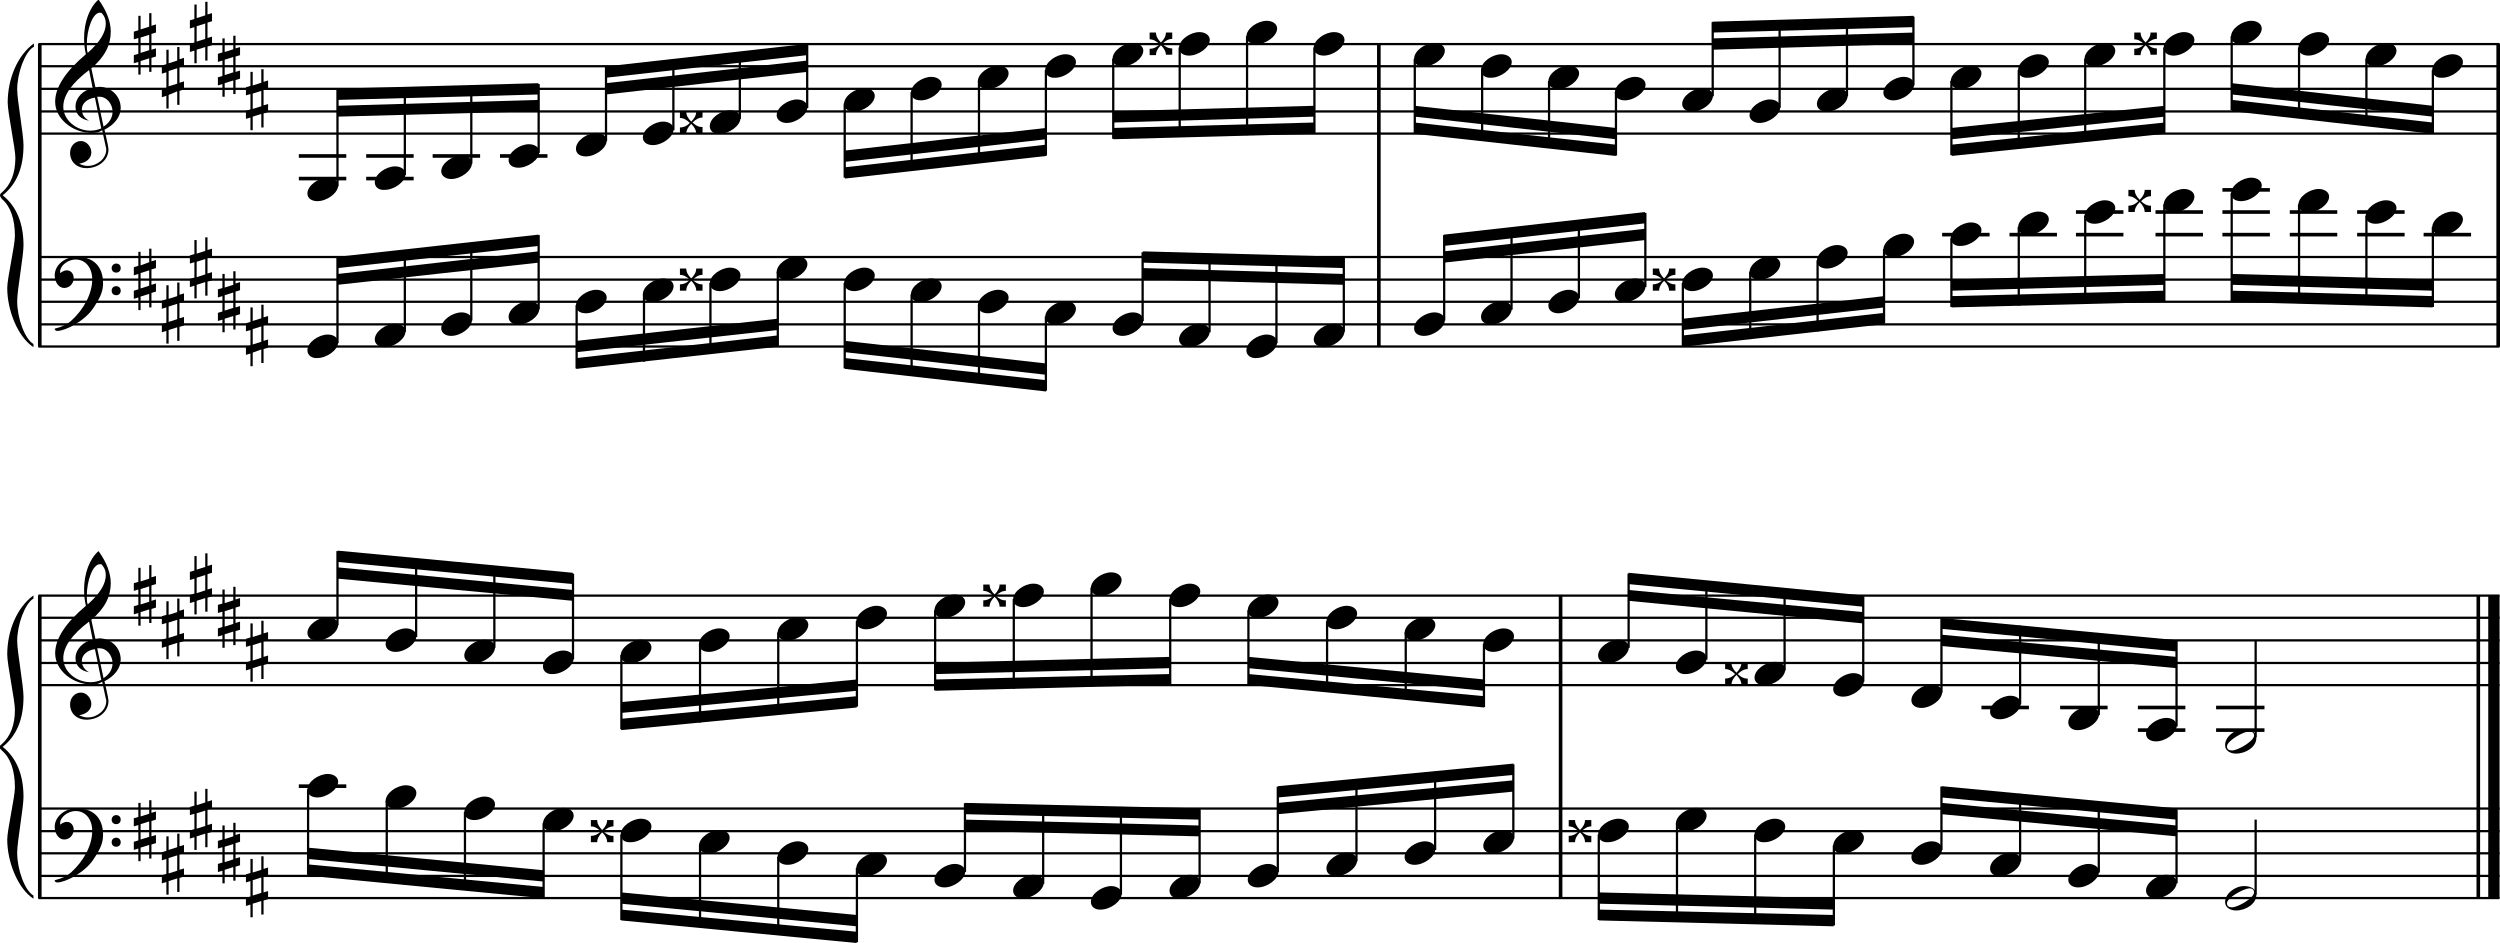 <?xml version="1.0" encoding="utf-8"?>

<!--
	ScaleBook
	Copyright (c) Leland Jansen 2015. All rights reserved.
-->

<!DOCTYPE svg PUBLIC "-//W3C//DTD SVG 1.1//EN" "http://www.w3.org/Graphics/SVG/1.1/DTD/svg11.dtd">
<svg version="1.1" id="Layer_1" xmlns="http://www.w3.org/2000/svg" xmlns:xlink="http://www.w3.org/1999/xlink" x="0px" y="0px"
	 viewBox="0 0 553 208.6" enable-background="new 0 0 553 208.6" xml:space="preserve">
<rect x="8.4" y="9.7" width="0.8" height="67"/>
<g>
	<path d="M7.4,10.4c-1.9,1.1-3.6,5.8-3.6,9.4c0,2.3,1.4,9.9,1.4,12.3c0,5-1.5,8.6-4.6,11.1c3,2.4,4.6,6.1,4.6,11.1
		c0,2.3-1.4,9.9-1.4,12.3c0,3.8,1.7,8.4,3.6,9.5v0.7c-3.5-2.3-5.8-8.2-5.8-13.1c0-2.1,1.7-9.4,1.7-11.5c0-3.8-1-6.6-2.9-8.2
		C0.1,43.6,0,43.4,0,43.2c0-0.2,0.1-0.4,0.5-0.7c1.9-1.7,2.9-4.2,2.9-7.6c0-2.1-1.7-10-1.7-12.2c0-5.2,2.1-10.4,5.8-13.1V10.4z"/>
</g>
<rect x="8.4" y="131.7" width="0.8" height="67"/>
<g>
	<path d="M7.4,132.4c-1.9,1.1-3.6,5.8-3.6,9.4c0,2.3,1.4,9.9,1.4,12.3c0,5-1.5,8.6-4.6,11.1c3,2.4,4.6,6.1,4.6,11.1
		c0,2.3-1.4,9.9-1.4,12.3c0,3.8,1.7,8.4,3.6,9.5v0.7c-3.5-2.3-5.8-8.2-5.8-13.1c0-2.1,1.7-9.4,1.7-11.5c0-3.8-1-6.6-2.9-8.2
		c-0.3-0.3-0.5-0.5-0.5-0.7c0-0.2,0.1-0.4,0.5-0.7c1.9-1.7,2.9-4.2,2.9-7.6c0-2.1-1.7-10-1.7-12.2c0-5.2,2.1-10.4,5.8-13.1V132.4z"
		/>
</g>
<rect x="304.6" y="9.7" width="0.8" height="67"/>
<rect x="552.2" y="9.7" width="0.8" height="67"/>
<rect x="344.8" y="131.7" width="0.8" height="67"/>
<rect x="547.8" y="131.7" width="0.8" height="67"/>
<rect x="550.4" y="131.7" width="2.5" height="67"/>
<rect x="8.5" y="29.3" width="544.4" height="0.5"/>
<rect x="8.5" y="24.4" width="544.4" height="0.5"/>
<rect x="8.5" y="19.4" width="544.4" height="0.5"/>
<rect x="8.5" y="14.4" width="544.4" height="0.5"/>
<rect x="8.5" y="9.5" width="544.4" height="0.5"/>
<g>
	<path d="M20.3,29.4c-4.2,0-8.1-3.1-8.1-6.9c0-3.2,2.3-6.7,6.8-10.5c-0.3-1.2-0.4-2.4-0.4-3.6c0-3.5,1.2-6.8,3.2-8.5
		c1.8,2.5,2.7,4.9,2.7,7.1c0,2.9-1.3,5.6-4.3,8.1l0.9,4.2c0.5,0,0.8-0.1,0.8-0.1c2.6,0,4.8,2,4.8,4.7c0,1.9-1.4,3.7-3.6,4.8
		c0-0.1,0.9,3.8,0.9,4.3c0,2.5-2.3,4.2-4.9,4.2c-2,0-3.6-1.3-3.6-3.4c0-1.4,1-2.6,2.4-2.6c1.3,0,2.3,1.3,2.3,2.5
		c0,1.4-1.2,2.3-2.7,2.5c0.6,0.3,1.2,0.5,1.9,0.5c2.1,0,4.1-1.6,4.1-3.6c0-0.2,0-0.4-0.1-0.6l-0.8-3.7
		C21.9,29.3,21.2,29.4,20.3,29.4z M18.1,24.2c0,1,0.5,1.9,1.6,2.5c-1.8-0.3-3-1.4-3-3.1c0-2,1.7-3.7,3.8-4.1l-0.8-4
		C16,18.3,14,21,14,23.6c0,2.9,2.8,5.3,6,5.3c0.9,0,1.7-0.2,2.4-0.5L21,21.6C19.4,21.8,18.1,22.8,18.1,24.2z M22.1,2.8
		c-1.6,0-2.9,3.7-2.9,7c0,0.7,0,1.3,0.2,1.9c2.7-2.4,4-4.5,4-6.5c0-0.9-0.3-1.7-1-2.4C22.4,2.9,22.3,2.8,22.1,2.8z M24.9,24.7
		c0-1.6-1.2-3.3-2.9-3.3c-0.1,0-0.2,0-0.5,0l1.4,6.6C24.2,27.2,24.9,26,24.9,24.7z"/>
</g>
<g>
	<path d="M33.5,2.9v2.8l1-0.3v1.8l-1,0.3V11l1-0.3v1.8l-1,0.3v3.1H33v-3l-1.9,0.6v3h-0.5v-2.8l-1,0.3v-1.8l1-0.3V8.4l-1,0.3V7l1-0.3
		V3.5h0.5v3L33,5.9v-3H33.5z M33,7.7l-1.9,0.6v3.4l1.9-0.6V7.7z"/>
</g>
<g>
	<path d="M39.7,10.3v2.8l1-0.3v1.8l-1,0.3v3.4l1-0.3v1.8l-1,0.3v3.1h-0.5v-3L37.3,21v3h-0.5v-2.8l-1,0.3v-1.8l1-0.3v-3.4l-1,0.3
		v-1.8l1-0.3V11h0.5v3l1.9-0.6v-3H39.7z M39.2,15.1l-1.9,0.6v3.4l1.9-0.6V15.1z"/>
</g>
<g>
	<path d="M45.9,0.4v2.8l1-0.3v1.8l-1,0.3v3.4l1-0.3V10l-1,0.3v3.1h-0.5v-3l-1.9,0.6v3H43v-2.8l-1,0.3V9.7l1-0.3V6l-1,0.3V4.5l1-0.3
		V1h0.5v3l1.9-0.6v-3H45.9z M45.4,5.2l-1.9,0.6v3.4l1.9-0.6V5.2z"/>
</g>
<g>
	<path d="M52.1,7.9v2.8l1-0.3v1.8l-1,0.3v3.4l1-0.3v1.8l-1,0.3v3.1h-0.5v-3l-1.9,0.6v3h-0.5v-2.8l-1,0.3v-1.8l1-0.3v-3.4l-1,0.3
		v-1.8l1-0.3V8.5h0.5v3l1.9-0.6v-3H52.1z M51.6,12.6l-1.9,0.6v3.4l1.9-0.6V12.6z"/>
</g>
<g>
	<path d="M58.3,15.3v2.8l1-0.3v1.8l-1,0.3v3.4l1-0.3v1.8l-1,0.3v3.1h-0.5v-3l-1.9,0.6v3h-0.5v-2.8l-1,0.3v-1.8l1-0.3v-3.4l-1,0.3
		v-1.8l1-0.3v-3.1h0.5v3l1.9-0.6v-3H58.3z M57.8,20.1l-1.9,0.6v3.4l1.9-0.6V20.1z"/>
</g>
<polygon fill-rule="evenodd" clip-rule="evenodd" points="74.7,25.8 119.1,24.6 119.1,22.1 74.7,23.4 "/>
<polygon fill-rule="evenodd" clip-rule="evenodd" points="74.7,22.1 119.1,20.9 119.1,18.4 74.7,19.6 "/>
<polygon fill-rule="evenodd" clip-rule="evenodd" points="134,20.9 178.5,15.9 178.5,13.4 134,18.4 "/>
<polygon fill-rule="evenodd" clip-rule="evenodd" points="134,17.2 178.5,12.2 178.5,9.7 134,14.7 "/>
<polygon fill-rule="evenodd" clip-rule="evenodd" points="186.9,35.8 231.4,30.8 231.4,28.3 186.9,33.3 "/>
<polygon fill-rule="evenodd" clip-rule="evenodd" points="186.9,39.5 231.4,34.5 231.4,32 186.9,37 "/>
<polygon fill-rule="evenodd" clip-rule="evenodd" points="246.3,27.1 290.7,25.8 290.7,23.4 246.3,24.6 "/>
<polygon fill-rule="evenodd" clip-rule="evenodd" points="246.3,30.8 290.7,29.6 290.7,27.1 246.3,28.3 "/>
<polygon fill-rule="evenodd" clip-rule="evenodd" points="312.9,25.8 357.4,30.8 357.4,28.3 312.9,23.4 "/>
<polygon fill-rule="evenodd" clip-rule="evenodd" points="312.9,29.6 357.4,34.5 357.4,32 312.9,27.1 "/>
<polygon fill-rule="evenodd" clip-rule="evenodd" points="378.8,11 423.3,9.7 423.3,7.2 378.8,8.5 "/>
<polygon fill-rule="evenodd" clip-rule="evenodd" points="378.8,7.2 423.3,6 423.3,3.5 378.8,4.8 "/>
<polygon fill-rule="evenodd" clip-rule="evenodd" points="431.7,30.8 478.8,25.8 478.8,23.4 431.7,28.3 "/>
<polygon fill-rule="evenodd" clip-rule="evenodd" points="431.7,34.5 478.8,29.6 478.8,27.1 431.7,32 "/>
<polygon fill-rule="evenodd" clip-rule="evenodd" points="493.7,20.9 538.1,25.8 538.1,23.4 493.7,18.4 "/>
<polygon fill-rule="evenodd" clip-rule="evenodd" points="493.7,24.6 538.1,29.6 538.1,27.1 493.7,22.1 "/>
<rect x="8.5" y="76.4" width="544.4" height="0.5"/>
<rect x="8.5" y="71.5" width="544.4" height="0.5"/>
<rect x="8.5" y="66.5" width="544.4" height="0.5"/>
<rect x="8.5" y="61.6" width="544.4" height="0.5"/>
<rect x="8.5" y="56.6" width="544.4" height="0.5"/>
<g>
	<path d="M15.7,71c2.9-2.6,4.7-6.1,4.7-9.2c0-2.5-1.4-4.4-3.7-4.4c-1.6,0-3.4,1.3-3.4,2.7c0,0.2,0,0.3,0.1,0.3
		c-0.1,0,0.6-0.6,1.4-0.6c0.9,0,1.5,0.8,1.5,1.7c0,1.2-0.9,2.2-2.1,2.2c-1.2,0-2.1-1.3-2.1-2.8c0-2.3,2.3-4.1,4.8-4.1
		c4.7,0,5.9,3.2,5.9,5.8c0,1.6-0.4,2.9-2,5.3c-1.9,3.1-6.4,5.3-8.1,5.3c-0.4,0-0.6-0.2-0.6-0.5C13.8,72.3,14.9,71.7,15.7,71z
		 M25.7,58.3c0.6,0,1,0.4,1,1c0,0.6-0.4,1-1,1s-1-0.4-1-1C24.7,58.8,25.1,58.3,25.7,58.3z M25.7,63.3c0.6,0,1,0.4,1,1
		c0,0.6-0.4,1-1,1s-1-0.4-1-1C24.7,63.7,25.1,63.3,25.7,63.3z"/>
</g>
<g>
	<path d="M33.5,55v2.8l1-0.3v1.8l-1,0.3V63l1-0.3v1.8l-1,0.3V68H33v-3l-1.9,0.6v3h-0.5v-2.8l-1,0.3v-1.8l1-0.3v-3.4l-1,0.3v-1.8
		l1-0.3v-3.1h0.5v3L33,58v-3H33.5z M33,59.8l-1.9,0.6v3.4l1.9-0.6V59.8z"/>
</g>
<g>
	<path d="M39.7,62.4v2.8l1-0.3v1.8l-1,0.3v3.4l1-0.3V72l-1,0.3v3.1h-0.5v-3l-1.9,0.6v3h-0.5v-2.8l-1,0.3v-1.8l1-0.3V68l-1,0.3v-1.8
		l1-0.3v-3.1h0.5v3l1.9-0.6v-3H39.7z M39.2,67.2l-1.9,0.6v3.4l1.9-0.6V67.2z"/>
</g>
<g>
	<path d="M45.9,52.5v2.8l1-0.3v1.8l-1,0.3v3.4l1-0.3V62l-1,0.3v3.1h-0.5v-3l-1.9,0.6v3H43v-2.8l-1,0.3v-1.8l1-0.3V58l-1,0.3v-1.8
		l1-0.3v-3.1h0.5v3l1.9-0.6v-3H45.9z M45.4,57.3l-1.9,0.6v3.4l1.9-0.6V57.3z"/>
</g>
<g>
	<path d="M52.1,59.9v2.8l1-0.3v1.8l-1,0.3V68l1-0.3v1.8l-1,0.3v3.1h-0.5v-3l-1.9,0.6v3h-0.5v-2.8l-1,0.3v-1.8l1-0.3v-3.4l-1,0.3V64
		l1-0.3v-3.1h0.5v3l1.9-0.6v-3H52.1z M51.6,64.7l-1.9,0.6v3.4l1.9-0.6V64.7z"/>
</g>
<g>
	<path d="M58.3,67.4v2.8l1-0.3v1.8l-1,0.3v3.4l1-0.3v1.8l-1,0.3v3.1h-0.5v-3L55.9,78v3h-0.5v-2.8l-1,0.3v-1.8l1-0.3v-3.4l-1,0.3
		v-1.8l1-0.3V68h0.5v3l1.9-0.6v-3H58.3z M57.8,72.2l-1.9,0.6v3.4l1.9-0.6V72.2z"/>
</g>
<polygon fill-rule="evenodd" clip-rule="evenodd" points="74.7,63 119.1,58.1 119.1,55.6 74.7,60.6 "/>
<polygon fill-rule="evenodd" clip-rule="evenodd" points="74.7,59.3 119.1,54.4 119.1,51.9 74.7,56.8 "/>
<polygon fill-rule="evenodd" clip-rule="evenodd" points="127.5,77.9 172,73 172,70.5 127.5,75.4 "/>
<polygon fill-rule="evenodd" clip-rule="evenodd" points="127.5,81.6 172,76.7 172,74.2 127.5,79.2 "/>
<polygon fill-rule="evenodd" clip-rule="evenodd" points="186.9,77.9 231.4,82.9 231.4,80.4 186.9,75.4 "/>
<polygon fill-rule="evenodd" clip-rule="evenodd" points="186.9,81.6 231.4,86.6 231.4,84.1 186.9,79.2 "/>
<polygon fill-rule="evenodd" clip-rule="evenodd" points="252.8,61.8 297.3,63 297.3,60.6 252.8,59.3 "/>
<polygon fill-rule="evenodd" clip-rule="evenodd" points="252.8,58.1 297.3,59.3 297.3,56.8 252.8,55.6 "/>
<polygon fill-rule="evenodd" clip-rule="evenodd" points="319.4,58.1 363.9,53.1 363.9,50.6 319.4,55.6 "/>
<polygon fill-rule="evenodd" clip-rule="evenodd" points="319.4,54.4 363.9,49.4 363.9,46.9 319.4,51.9 "/>
<polygon fill-rule="evenodd" clip-rule="evenodd" points="372.3,73 416.8,68 416.8,65.5 372.3,70.5 "/>
<polygon fill-rule="evenodd" clip-rule="evenodd" points="372.3,76.7 416.8,71.7 416.8,69.2 372.3,74.2 "/>
<polygon fill-rule="evenodd" clip-rule="evenodd" points="431.7,64.3 478.8,63 478.8,60.6 431.7,61.8 "/>
<polygon fill-rule="evenodd" clip-rule="evenodd" points="431.7,68 478.8,66.8 478.8,64.3 431.7,65.5 "/>
<polygon fill-rule="evenodd" clip-rule="evenodd" points="493.7,63 538.1,64.3 538.1,61.8 493.7,60.6 "/>
<polygon fill-rule="evenodd" clip-rule="evenodd" points="493.7,66.8 538.1,68 538.1,65.5 493.7,64.3 "/>
<rect x="8.5" y="151.3" width="544.4" height="0.5"/>
<rect x="8.5" y="146.4" width="544.4" height="0.5"/>
<rect x="8.5" y="141.4" width="544.4" height="0.5"/>
<rect x="8.5" y="136.4" width="544.4" height="0.5"/>
<rect x="8.5" y="131.5" width="544.4" height="0.5"/>
<g>
	<path d="M20.3,151.4c-4.2,0-8.1-3.1-8.1-6.9c0-3.2,2.3-6.7,6.8-10.5c-0.3-1.2-0.4-2.4-0.4-3.6c0-3.5,1.2-6.8,3.2-8.5
		c1.8,2.5,2.7,4.9,2.7,7.1c0,2.9-1.3,5.6-4.3,8.1l0.9,4.2c0.5,0,0.8-0.1,0.8-0.1c2.6,0,4.8,2,4.8,4.7c0,1.9-1.4,3.7-3.6,4.8
		c0-0.1,0.9,3.8,0.9,4.3c0,2.5-2.3,4.2-4.9,4.2c-2,0-3.6-1.3-3.6-3.4c0-1.4,1-2.6,2.4-2.6c1.3,0,2.3,1.3,2.3,2.5
		c0,1.4-1.2,2.3-2.7,2.5c0.6,0.3,1.2,0.5,1.9,0.5c2.1,0,4.1-1.6,4.1-3.6c0-0.2,0-0.4-0.1-0.6l-0.8-3.7
		C21.9,151.3,21.2,151.4,20.3,151.4z M18.1,146.2c0,1,0.5,1.9,1.6,2.5c-1.8-0.3-3-1.4-3-3.1c0-2,1.7-3.7,3.8-4.1l-0.8-4
		c-3.7,2.8-5.7,5.5-5.7,8.1c0,2.9,2.8,5.3,6,5.3c0.9,0,1.7-0.2,2.4-0.5l-1.4-6.8C19.4,143.8,18.1,144.8,18.1,146.2z M22.1,124.8
		c-1.6,0-2.9,3.7-2.9,7c0,0.7,0,1.3,0.2,1.9c2.7-2.4,4-4.5,4-6.5c0-0.9-0.3-1.7-1-2.4C22.4,124.8,22.3,124.8,22.1,124.8z
		 M24.9,146.7c0-1.6-1.2-3.3-2.9-3.3c-0.1,0-0.2,0-0.5,0l1.4,6.6C24.2,149.2,24.9,148,24.9,146.7z"/>
</g>
<g>
	<path d="M33.5,124.9v2.8l1-0.3v1.8l-1,0.3v3.4l1-0.3v1.8l-1,0.3v3.1H33v-3l-1.9,0.6v3h-0.5v-2.8l-1,0.3v-1.8l1-0.3v-3.4l-1,0.3V129
		l1-0.3v-3.1h0.5v3l1.9-0.6v-3H33.5z M33,129.7l-1.9,0.6v3.4l1.9-0.6V129.7z"/>
</g>
<g>
	<path d="M39.7,132.3v2.8l1-0.3v1.8l-1,0.3v3.4l1-0.3v1.8l-1,0.3v3.1h-0.5v-3l-1.9,0.6v3h-0.5v-2.8l-1,0.3v-1.8l1-0.3v-3.4l-1,0.3
		v-1.8l1-0.3V133h0.5v3l1.9-0.6v-3H39.7z M39.2,137.1l-1.9,0.6v3.4l1.9-0.6V137.1z"/>
</g>
<g>
	<path d="M45.9,122.4v2.8l1-0.3v1.8l-1,0.3v3.4l1-0.3v1.8l-1,0.3v3.1h-0.5v-3l-1.9,0.6v3H43v-2.8l-1,0.3v-1.8l1-0.3V128l-1,0.3v-1.8
		l1-0.3V123h0.5v3l1.9-0.6v-3H45.9z M45.4,127.2l-1.9,0.6v3.4l1.9-0.6V127.2z"/>
</g>
<g>
	<path d="M52.1,129.8v2.8l1-0.3v1.8l-1,0.3v3.4l1-0.3v1.8l-1,0.3v3.1h-0.5v-3l-1.9,0.6v3h-0.5v-2.8l-1,0.3v-1.8l1-0.3v-3.4l-1,0.3
		v-1.8l1-0.3v-3.1h0.5v3l1.9-0.6v-3H52.1z M51.6,134.6l-1.9,0.6v3.4l1.9-0.6V134.6z"/>
</g>
<g>
	<path d="M58.3,137.3v2.8l1-0.3v1.8l-1,0.3v3.4l1-0.3v1.8l-1,0.3v3.1h-0.5v-3l-1.9,0.6v3h-0.5v-2.8l-1,0.3v-1.8l1-0.3v-3.4l-1,0.3
		v-1.8l1-0.3v-3.1h0.5v3l1.9-0.6v-3H58.3z M57.8,142.1l-1.9,0.6v3.4l1.9-0.6V142.1z"/>
</g>
<polygon fill-rule="evenodd" clip-rule="evenodd" points="74.7,128 126.7,132.9 126.7,130.5 74.7,125.5 "/>
<polygon fill-rule="evenodd" clip-rule="evenodd" points="74.7,124.3 126.7,129.2 126.7,126.7 74.7,121.8 "/>
<polygon fill-rule="evenodd" clip-rule="evenodd" points="137.4,157.7 189.5,152.8 189.5,150.3 137.4,155.3 "/>
<polygon fill-rule="evenodd" clip-rule="evenodd" points="137.4,161.5 189.5,156.5 189.5,154 137.4,159 "/>
<polygon fill-rule="evenodd" clip-rule="evenodd" points="206.9,149.1 258.8,147.8 258.8,145.3 206.9,146.6 "/>
<polygon fill-rule="evenodd" clip-rule="evenodd" points="206.9,152.8 258.8,151.5 258.8,149.1 206.9,150.3 "/>
<polygon fill-rule="evenodd" clip-rule="evenodd" points="276.2,147.8 328.3,152.8 328.3,150.3 276.2,145.3 "/>
<polygon fill-rule="evenodd" clip-rule="evenodd" points="276.2,151.5 328.3,156.5 328.3,154 276.2,149.1 "/>
<polygon fill-rule="evenodd" clip-rule="evenodd" points="360.2,132.9 412.1,137.9 412.1,135.4 360.2,130.5 "/>
<polygon fill-rule="evenodd" clip-rule="evenodd" points="360.2,129.2 412.1,134.2 412.1,131.7 360.2,126.7 "/>
<polygon fill-rule="evenodd" clip-rule="evenodd" points="429.5,142.9 481.4,147.8 481.4,145.3 429.5,140.4 "/>
<polygon fill-rule="evenodd" clip-rule="evenodd" points="429.5,139.1 481.4,144.1 481.4,141.6 429.5,136.7 "/>
<rect x="8.5" y="198.4" width="544.4" height="0.5"/>
<rect x="8.5" y="193.5" width="544.4" height="0.5"/>
<rect x="8.5" y="188.5" width="544.4" height="0.5"/>
<rect x="8.5" y="183.6" width="544.4" height="0.5"/>
<rect x="8.5" y="178.6" width="544.4" height="0.5"/>
<g>
	<path d="M15.7,193c2.9-2.6,4.7-6.1,4.7-9.2c0-2.5-1.4-4.4-3.7-4.4c-1.6,0-3.4,1.3-3.4,2.7c0,0.2,0,0.3,0.1,0.3
		c-0.1,0,0.6-0.6,1.4-0.6c0.9,0,1.5,0.8,1.5,1.7c0,1.2-0.9,2.2-2.1,2.2c-1.2,0-2.1-1.3-2.1-2.8c0-2.3,2.3-4.1,4.8-4.1
		c4.7,0,5.9,3.2,5.9,5.8c0,1.6-0.4,2.9-2,5.3c-1.9,3.1-6.4,5.3-8.1,5.3c-0.4,0-0.6-0.2-0.6-0.5C13.8,194.3,14.9,193.7,15.7,193z
		 M25.7,180.3c0.6,0,1,0.4,1,1c0,0.6-0.4,1-1,1s-1-0.4-1-1C24.7,180.8,25.1,180.3,25.7,180.3z M25.7,185.3c0.6,0,1,0.4,1,1
		c0,0.6-0.4,1-1,1s-1-0.4-1-1C24.7,185.7,25.1,185.3,25.7,185.3z"/>
</g>
<g>
	<path d="M33.5,177v2.8l1-0.3v1.8l-1,0.3v3.4l1-0.3v1.8l-1,0.3v3.1H33v-3l-1.9,0.6v3h-0.5v-2.8l-1,0.3v-1.8l1-0.3v-3.4l-1,0.3v-1.8
		l1-0.3v-3.1h0.5v3l1.9-0.6v-3H33.5z M33,181.7l-1.9,0.6v3.4l1.9-0.6V181.7z"/>
</g>
<g>
	<path d="M39.7,184.4v2.8l1-0.3v1.8l-1,0.3v3.4l1-0.3v1.8l-1,0.3v3.1h-0.5v-3l-1.9,0.6v3h-0.5v-2.8l-1,0.3v-1.8l1-0.3V190l-1,0.3
		v-1.8l1-0.3V185h0.5v3l1.9-0.6v-3H39.7z M39.2,189.2l-1.9,0.6v3.4l1.9-0.6V189.2z"/>
</g>
<g>
	<path d="M45.9,174.5v2.8l1-0.3v1.8l-1,0.3v3.4l1-0.3v1.8l-1,0.3v3.1h-0.5v-3l-1.9,0.6v3H43v-2.8l-1,0.3v-1.8l1-0.3V180l-1,0.3v-1.8
		l1-0.3v-3.1h0.5v3l1.9-0.6v-3H45.9z M45.4,179.3l-1.9,0.6v3.4l1.9-0.6V179.3z"/>
</g>
<g>
	<path d="M52.1,181.9v2.8l1-0.3v1.8l-1,0.3v3.4l1-0.3v1.8l-1,0.3v3.1h-0.5v-3l-1.9,0.6v3h-0.5v-2.8l-1,0.3v-1.8l1-0.3v-3.4l-1,0.3
		V186l1-0.3v-3.1h0.5v3l1.9-0.6v-3H52.1z M51.6,186.7l-1.9,0.6v3.4l1.9-0.6V186.7z"/>
</g>
<g>
	<path d="M58.3,189.4v2.8l1-0.3v1.8l-1,0.3v3.4l1-0.3v1.8l-1,0.3v3.1h-0.5v-3l-1.9,0.6v3h-0.5v-2.8l-1,0.3v-1.8l1-0.3v-3.4l-1,0.3
		v-1.8l1-0.3V190h0.5v3l1.9-0.6v-3H58.3z M57.8,194.1l-1.9,0.6v3.4l1.9-0.6V194.1z"/>
</g>
<polygon fill-rule="evenodd" clip-rule="evenodd" points="68.1,190 120.2,195 120.2,192.5 68.1,187.5 "/>
<polygon fill-rule="evenodd" clip-rule="evenodd" points="68.1,193.7 120.2,198.7 120.2,196.2 68.1,191.2 "/>
<polygon fill-rule="evenodd" clip-rule="evenodd" points="137.4,199.9 189.5,204.9 189.5,202.4 137.4,197.4 "/>
<polygon fill-rule="evenodd" clip-rule="evenodd" points="137.4,203.6 189.5,208.6 189.5,206.1 137.4,201.2 "/>
<polygon fill-rule="evenodd" clip-rule="evenodd" points="213.4,183.8 265.3,185 265.3,182.6 213.4,181.3 "/>
<polygon fill-rule="evenodd" clip-rule="evenodd" points="213.4,180.1 265.3,181.3 265.3,178.8 213.4,177.6 "/>
<polygon fill-rule="evenodd" clip-rule="evenodd" points="282.7,180.1 334.8,175.1 334.8,172.6 282.7,177.6 "/>
<polygon fill-rule="evenodd" clip-rule="evenodd" points="282.7,176.4 334.8,171.4 334.8,168.9 282.7,173.9 "/>
<polygon fill-rule="evenodd" clip-rule="evenodd" points="353.7,199.9 405.6,201.2 405.6,198.7 353.7,197.4 "/>
<polygon fill-rule="evenodd" clip-rule="evenodd" points="353.7,203.6 405.6,204.9 405.6,202.4 353.7,201.2 "/>
<polygon fill-rule="evenodd" clip-rule="evenodd" points="429.5,180.1 481.4,185 481.4,182.6 429.5,177.6 "/>
<polygon fill-rule="evenodd" clip-rule="evenodd" points="429.5,176.4 481.4,181.3 481.4,178.8 429.5,173.9 "/>
<rect x="66.1" y="34.1" width="10.5" height="0.8"/>
<rect x="66.1" y="39.1" width="10.5" height="0.8"/>
<rect x="74.4" y="19.8" width="0.5" height="21.4"/>
<g>
	<path d="M68,42.8c0-1.8,2.5-3.5,4.5-3.5c1.3,0,2.3,0.7,2.3,1.7c0,1.7-2.5,3.5-4.6,3.5C69,44.5,68,43.9,68,42.8z"/>
</g>
<rect x="81" y="34.1" width="10.5" height="0.8"/>
<rect x="81" y="39.1" width="10.5" height="0.8"/>
<rect x="89.3" y="19.5" width="0.5" height="19.2"/>
<g>
	<path d="M82.9,40.3c0-1.8,2.5-3.5,4.5-3.5c1.3,0,2.3,0.7,2.3,1.7c0,1.7-2.5,3.5-4.6,3.5C83.8,42.1,82.9,41.4,82.9,40.3z"/>
</g>
<rect x="95.7" y="34.1" width="10.5" height="0.8"/>
<rect x="104" y="19" width="0.5" height="17.2"/>
<g>
	<path d="M97.6,37.9c0-1.8,2.5-3.5,4.5-3.5c1.3,0,2.3,0.7,2.3,1.7c0,1.7-2.5,3.5-4.6,3.5C98.6,39.6,97.6,38.9,97.6,37.9z"/>
</g>
<rect x="110.6" y="34.1" width="10.5" height="0.8"/>
<rect x="118.9" y="18.6" width="0.5" height="15.2"/>
<g>
	<path d="M112.5,35.4c0-1.8,2.5-3.5,4.5-3.5c1.3,0,2.3,0.7,2.3,1.7c0,1.7-2.5,3.5-4.6,3.5C113.4,37.1,112.5,36.5,112.5,35.4z"/>
</g>
<rect x="133.8" y="14.8" width="0.5" height="16.4"/>
<g>
	<path d="M127.4,32.9c0-1.8,2.5-3.5,4.5-3.5c1.3,0,2.3,0.7,2.3,1.7c0,1.7-2.5,3.5-4.6,3.5C128.3,34.6,127.4,34,127.4,32.9z"/>
</g>
<rect x="148.7" y="13.3" width="0.5" height="15.5"/>
<g>
	<path d="M142.2,30.4c0-1.8,2.5-3.5,4.5-3.5c1.3,0,2.3,0.7,2.3,1.7c0,1.7-2.5,3.5-4.6,3.5C143.2,32.1,142.2,31.5,142.2,30.4z"/>
</g>
<rect x="163.4" y="11.6" width="0.5" height="14.7"/>
<g>
	<path d="M157,27.9c0-1.8,2.5-3.5,4.5-3.5c1.3,0,2.3,0.7,2.3,1.7c0,1.7-2.5,3.5-4.6,3.5C157.9,29.7,157,29,157,27.9z"/>
</g>
<g>
	<path d="M154,29.6c0-0.8-0.4-1.5-1.1-2.2c-0.7,0.7-1.1,1.4-1.1,2.2h-1.4v-1.4c0.8,0,1.5-0.3,2.2-1c-0.7-0.7-1.4-1.1-2.2-1.1v-1.4
		h1.4c0,0.8,0.4,1.5,1.1,2.2c0.7-0.7,1.1-1.4,1.1-2.2h1.4V26c-0.8,0-1.5,0.4-2.2,1.1c0.7,0.7,1.4,1,2,1h0.2v1.4H154z"/>
</g>
<rect x="178.3" y="9.9" width="0.5" height="14"/>
<g>
	<path d="M171.8,25.5c0-1.8,2.5-3.5,4.5-3.5c1.3,0,2.3,0.7,2.3,1.7c0,1.7-2.5,3.5-4.6,3.5C172.8,27.2,171.8,26.5,171.8,25.5z"/>
</g>
<rect x="186.6" y="22.9" width="0.5" height="16.4"/>
<g>
	<path d="M186.7,23c0-1.8,2.5-3.5,4.5-3.5c1.3,0,2.3,0.7,2.3,1.7c0,1.7-2.5,3.5-4.6,3.5C187.7,24.7,186.7,24.1,186.7,23z"/>
</g>
<rect x="201.4" y="20.4" width="0.5" height="17.4"/>
<g>
	<path d="M201.5,20.5c0-1.8,2.5-3.5,4.5-3.5c1.3,0,2.3,0.7,2.3,1.7c0,1.7-2.5,3.5-4.6,3.5C202.4,22.2,201.5,21.6,201.5,20.5z"/>
</g>
<rect x="216.3" y="17.9" width="0.5" height="18.1"/>
<g>
	<path d="M216.3,18c0-1.8,2.5-3.5,4.5-3.5c1.3,0,2.3,0.7,2.3,1.7c0,1.7-2.5,3.5-4.6,3.5C217.3,19.7,216.3,19.1,216.3,18z"/>
</g>
<rect x="231.1" y="15.5" width="0.5" height="18.9"/>
<g>
	<path d="M231.2,15.5c0-1.8,2.5-3.5,4.5-3.5c1.3,0,2.3,0.7,2.3,1.7c0,1.7-2.5,3.5-4.6,3.5C232.2,17.3,231.2,16.6,231.2,15.5z"/>
</g>
<rect x="246" y="13" width="0.5" height="17.7"/>
<g>
	<path d="M246.1,13c0-1.8,2.5-3.5,4.5-3.5c1.3,0,2.3,0.7,2.3,1.7c0,1.7-2.5,3.5-4.6,3.5C247.1,14.8,246.1,14.1,246.1,13z"/>
</g>
<rect x="260.7" y="10.5" width="0.5" height="19.8"/>
<g>
	<path d="M260.8,10.6c0-1.8,2.5-3.5,4.5-3.5c1.3,0,2.3,0.7,2.3,1.7c0,1.7-2.5,3.5-4.6,3.5C261.8,12.3,260.8,11.7,260.8,10.6z"/>
</g>
<g>
	<path d="M257.9,12.2c0-0.8-0.4-1.5-1.1-2.2c-0.7,0.7-1.1,1.4-1.1,2.2h-1.4v-1.4c0.8,0,1.5-0.3,2.2-1c-0.7-0.7-1.4-1.1-2.2-1.1V7.2
		h1.4c0,0.8,0.4,1.5,1.1,2.2c0.7-0.7,1.1-1.4,1.1-2.2h1.4v1.4c-0.8,0-1.5,0.4-2.2,1.1c0.7,0.7,1.4,1,2,1h0.2v1.4H257.9z"/>
</g>
<rect x="275.6" y="8" width="0.5" height="21.9"/>
<g>
	<path d="M275.7,8.1c0-1.8,2.5-3.5,4.5-3.5c1.3,0,2.3,0.7,2.3,1.7c0,1.7-2.5,3.5-4.6,3.5C276.7,9.8,275.7,9.2,275.7,8.1z"/>
</g>
<rect x="290.5" y="10.5" width="0.5" height="18.9"/>
<g>
	<path d="M290.6,10.6c0-1.8,2.5-3.5,4.5-3.5c1.3,0,2.3,0.7,2.3,1.7c0,1.7-2.5,3.5-4.6,3.5C291.6,12.3,290.6,11.7,290.6,10.6z"/>
</g>
<rect x="312.7" y="13" width="0.5" height="16.4"/>
<g>
	<path d="M312.8,13c0-1.8,2.5-3.5,4.5-3.5c1.3,0,2.3,0.7,2.3,1.7c0,1.7-2.5,3.5-4.6,3.5C313.7,14.8,312.8,14.1,312.8,13z"/>
</g>
<rect x="327.6" y="15.5" width="0.5" height="15.5"/>
<g>
	<path d="M327.6,15.5c0-1.8,2.5-3.5,4.5-3.5c1.3,0,2.3,0.7,2.3,1.7c0,1.7-2.5,3.5-4.6,3.5C328.6,17.3,327.6,16.6,327.6,15.5z"/>
</g>
<rect x="342.4" y="17.9" width="0.5" height="14.7"/>
<g>
	<path d="M342.5,18c0-1.8,2.5-3.5,4.5-3.5c1.3,0,2.3,0.7,2.3,1.7c0,1.7-2.5,3.5-4.6,3.5C343.5,19.7,342.5,19.1,342.5,18z"/>
</g>
<rect x="357.2" y="20.4" width="0.5" height="14"/>
<g>
	<path d="M357.2,20.5c0-1.8,2.5-3.5,4.5-3.5c1.3,0,2.3,0.7,2.3,1.7c0,1.7-2.5,3.5-4.6,3.5C358.2,22.2,357.2,21.6,357.2,20.5z"/>
</g>
<rect x="378.6" y="4.9" width="0.5" height="16.4"/>
<g>
	<path d="M372.1,23c0-1.8,2.5-3.5,4.5-3.5c1.3,0,2.3,0.7,2.3,1.7c0,1.7-2.5,3.5-4.6,3.5C373.1,24.7,372.1,24.1,372.1,23z"/>
</g>
<rect x="393.4" y="4.6" width="0.5" height="19.2"/>
<g>
	<path d="M387,25.5c0-1.8,2.5-3.5,4.5-3.5c1.3,0,2.3,0.7,2.3,1.7c0,1.7-2.5,3.5-4.6,3.5C388,27.2,387,26.5,387,25.5z"/>
</g>
<rect x="408.3" y="4.1" width="0.5" height="17.2"/>
<g>
	<path d="M401.9,23c0-1.8,2.5-3.5,4.5-3.5c1.3,0,2.3,0.7,2.3,1.7c0,1.7-2.5,3.5-4.6,3.5C402.9,24.7,401.9,24.1,401.9,23z"/>
</g>
<rect x="423" y="3.7" width="0.5" height="15.2"/>
<g>
	<path d="M416.6,20.5c0-1.8,2.5-3.5,4.5-3.5c1.3,0,2.3,0.7,2.3,1.7c0,1.7-2.5,3.5-4.6,3.5C417.6,22.2,416.6,21.6,416.6,20.5z"/>
</g>
<rect x="431.4" y="17.9" width="0.5" height="16.4"/>
<g>
	<path d="M431.5,18c0-1.8,2.5-3.5,4.5-3.5c1.3,0,2.3,0.7,2.3,1.7c0,1.7-2.5,3.5-4.6,3.5C432.5,19.7,431.5,19.1,431.5,18z"/>
</g>
<rect x="446.3" y="15.5" width="0.5" height="17.4"/>
<g>
	<path d="M446.4,15.5c0-1.8,2.5-3.5,4.5-3.5c1.3,0,2.3,0.7,2.3,1.7c0,1.7-2.5,3.5-4.6,3.5C447.3,17.3,446.4,16.6,446.4,15.5z"/>
</g>
<rect x="461" y="13" width="0.5" height="18.3"/>
<g>
	<path d="M461.1,13c0-1.8,2.5-3.5,4.5-3.5c1.3,0,2.3,0.7,2.3,1.7c0,1.7-2.5,3.5-4.6,3.5C462.1,14.8,461.1,14.1,461.1,13z"/>
</g>
<rect x="478.5" y="10.5" width="0.5" height="18.9"/>
<g>
	<path d="M478.6,10.6c0-1.8,2.5-3.5,4.5-3.5c1.3,0,2.3,0.7,2.3,1.7c0,1.7-2.5,3.5-4.6,3.5C479.6,12.3,478.6,11.7,478.6,10.6z"/>
</g>
<g>
	<path d="M475.7,12.2c0-0.8-0.4-1.5-1.1-2.2c-0.7,0.7-1.1,1.4-1.1,2.2h-1.4v-1.4c0.8,0,1.5-0.3,2.2-1c-0.7-0.7-1.4-1.1-2.2-1.1V7.2
		h1.4c0,0.8,0.4,1.5,1.1,2.2c0.7-0.7,1.1-1.4,1.1-2.2h1.4v1.4c-0.8,0-1.5,0.4-2.2,1.1c0.7,0.7,1.4,1,2,1h0.2v1.4H475.7z"/>
</g>
<rect x="493.4" y="8" width="0.5" height="16.4"/>
<g>
	<path d="M493.5,8.1c0-1.8,2.5-3.5,4.5-3.5c1.3,0,2.3,0.7,2.3,1.7c0,1.7-2.5,3.5-4.6,3.5C494.5,9.8,493.5,9.2,493.5,8.1z"/>
</g>
<rect x="508.3" y="10.5" width="0.5" height="15.5"/>
<g>
	<path d="M508.4,10.6c0-1.8,2.5-3.5,4.5-3.5c1.3,0,2.3,0.7,2.3,1.7c0,1.7-2.5,3.5-4.6,3.5C509.4,12.3,508.4,11.7,508.4,10.6z"/>
</g>
<rect x="523.2" y="13" width="0.5" height="14.7"/>
<g>
	<path d="M523.3,13c0-1.8,2.5-3.5,4.5-3.5c1.3,0,2.3,0.7,2.3,1.7c0,1.7-2.5,3.5-4.6,3.5C524.2,14.8,523.3,14.1,523.3,13z"/>
</g>
<rect x="537.9" y="15.5" width="0.5" height="14"/>
<g>
	<path d="M538,15.5c0-1.8,2.5-3.5,4.5-3.5c1.3,0,2.3,0.7,2.3,1.7c0,1.7-2.5,3.5-4.6,3.5C539,17.3,538,16.6,538,15.5z"/>
</g>
<rect x="74.4" y="57" width="0.5" height="18.9"/>
<g>
	<path d="M68,77.5c0-1.8,2.5-3.5,4.5-3.5c1.3,0,2.3,0.7,2.3,1.7c0,1.7-2.5,3.5-4.6,3.5C69,79.3,68,78.6,68,77.5z"/>
</g>
<rect x="89.3" y="55.4" width="0.5" height="18"/>
<g>
	<path d="M82.9,75.1c0-1.8,2.5-3.5,4.5-3.5c1.3,0,2.3,0.7,2.3,1.7c0,1.7-2.5,3.5-4.6,3.5C83.8,76.8,82.9,76.1,82.9,75.1z"/>
</g>
<rect x="104" y="53.7" width="0.5" height="17.2"/>
<g>
	<path d="M97.6,72.6c0-1.8,2.5-3.5,4.5-3.5c1.3,0,2.3,0.7,2.3,1.7c0,1.7-2.5,3.5-4.6,3.5C98.6,74.3,97.6,73.7,97.6,72.6z"/>
</g>
<rect x="118.9" y="52" width="0.5" height="16.4"/>
<g>
	<path d="M112.5,70.1c0-1.8,2.5-3.5,4.5-3.5c1.3,0,2.3,0.7,2.3,1.7c0,1.7-2.5,3.5-4.6,3.5C113.4,71.8,112.5,71.2,112.5,70.1z"/>
</g>
<rect x="127.3" y="67.5" width="0.5" height="14"/>
<g>
	<path d="M127.4,67.6c0-1.8,2.5-3.5,4.5-3.5c1.3,0,2.3,0.7,2.3,1.7c0,1.7-2.5,3.5-4.6,3.5C128.3,69.3,127.4,68.7,127.4,67.6z"/>
</g>
<rect x="142.2" y="65.1" width="0.5" height="14.9"/>
<g>
	<path d="M142.2,65.1c0-1.8,2.5-3.5,4.5-3.5c1.3,0,2.3,0.7,2.3,1.7c0,1.7-2.5,3.5-4.6,3.5C143.2,66.9,142.2,66.2,142.2,65.1z"/>
</g>
<rect x="156.9" y="62.6" width="0.5" height="15.7"/>
<g>
	<path d="M157,62.7c0-1.8,2.5-3.5,4.5-3.5c1.3,0,2.3,0.7,2.3,1.7c0,1.7-2.5,3.5-4.6,3.5C157.9,64.4,157,63.7,157,62.7z"/>
</g>
<g>
	<path d="M154,64.3c0-0.8-0.4-1.5-1.1-2.2c-0.7,0.7-1.1,1.4-1.1,2.2h-1.4v-1.4c0.8,0,1.5-0.3,2.2-1c-0.7-0.7-1.4-1.1-2.2-1.1v-1.4
		h1.4c0,0.8,0.4,1.5,1.1,2.2c0.7-0.7,1.1-1.4,1.1-2.2h1.4v1.4c-0.8,0-1.5,0.4-2.2,1.1c0.7,0.7,1.4,1,2,1h0.2v1.4H154z"/>
</g>
<rect x="171.8" y="60.1" width="0.5" height="16.4"/>
<g>
	<path d="M171.8,60.2c0-1.8,2.5-3.5,4.5-3.5c1.3,0,2.3,0.7,2.3,1.7c0,1.7-2.5,3.5-4.6,3.5C172.8,61.9,171.8,61.3,171.8,60.2z"/>
</g>
<rect x="186.6" y="62.6" width="0.5" height="18.9"/>
<g>
	<path d="M186.7,62.7c0-1.8,2.5-3.5,4.5-3.5c1.3,0,2.3,0.7,2.3,1.7c0,1.7-2.5,3.5-4.6,3.5C187.7,64.4,186.7,63.7,186.7,62.7z"/>
</g>
<rect x="201.4" y="65.1" width="0.5" height="18"/>
<g>
	<path d="M201.5,65.1c0-1.8,2.5-3.5,4.5-3.5c1.3,0,2.3,0.7,2.3,1.7c0,1.7-2.5,3.5-4.6,3.5C202.4,66.9,201.5,66.2,201.5,65.1z"/>
</g>
<rect x="216.3" y="67.5" width="0.5" height="17.2"/>
<g>
	<path d="M216.3,67.6c0-1.8,2.5-3.5,4.5-3.5c1.3,0,2.3,0.7,2.3,1.7c0,1.7-2.5,3.5-4.6,3.5C217.3,69.3,216.3,68.7,216.3,67.6z"/>
</g>
<rect x="231.1" y="70" width="0.5" height="16.4"/>
<g>
	<path d="M231.2,70.1c0-1.8,2.5-3.5,4.5-3.5c1.3,0,2.3,0.7,2.3,1.7c0,1.7-2.5,3.5-4.6,3.5C232.2,71.8,231.2,71.2,231.2,70.1z"/>
</g>
<rect x="252.5" y="55.8" width="0.5" height="15.2"/>
<g>
	<path d="M246.1,72.6c0-1.8,2.5-3.5,4.5-3.5c1.3,0,2.3,0.7,2.3,1.7c0,1.7-2.5,3.5-4.6,3.5C247.1,74.3,246.1,73.7,246.1,72.6z"/>
</g>
<rect x="267.3" y="56.1" width="0.5" height="17.4"/>
<g>
	<path d="M260.8,75.1c0-1.8,2.5-3.5,4.5-3.5c1.3,0,2.3,0.7,2.3,1.7c0,1.7-2.5,3.5-4.6,3.5C261.8,76.8,260.8,76.1,260.8,75.1z"/>
</g>
<rect x="282.1" y="56.5" width="0.5" height="19.4"/>
<g>
	<path d="M275.7,77.5c0-1.8,2.5-3.5,4.5-3.5c1.3,0,2.3,0.7,2.3,1.7c0,1.7-2.5,3.5-4.6,3.5C276.7,79.3,275.7,78.6,275.7,77.5z"/>
</g>
<rect x="297" y="57" width="0.5" height="16.4"/>
<g>
	<path d="M290.6,75.1c0-1.8,2.5-3.5,4.5-3.5c1.3,0,2.3,0.7,2.3,1.7c0,1.7-2.5,3.5-4.6,3.5C291.6,76.8,290.6,76.1,290.6,75.1z"/>
</g>
<rect x="319.2" y="52" width="0.5" height="18.9"/>
<g>
	<path d="M312.8,72.6c0-1.8,2.5-3.5,4.5-3.5c1.3,0,2.3,0.7,2.3,1.7c0,1.7-2.5,3.5-4.6,3.5C313.7,74.3,312.8,73.7,312.8,72.6z"/>
</g>
<rect x="334.1" y="50.5" width="0.5" height="18"/>
<g>
	<path d="M327.6,70.1c0-1.8,2.5-3.5,4.5-3.5c1.3,0,2.3,0.7,2.3,1.7c0,1.7-2.5,3.5-4.6,3.5C328.6,71.8,327.6,71.2,327.6,70.1z"/>
</g>
<rect x="349" y="48.8" width="0.5" height="17.2"/>
<g>
	<path d="M342.5,67.6c0-1.8,2.5-3.5,4.5-3.5c1.3,0,2.3,0.7,2.3,1.7c0,1.7-2.5,3.5-4.6,3.5C343.5,69.3,342.5,68.7,342.5,67.6z"/>
</g>
<rect x="363.7" y="47.1" width="0.5" height="16.4"/>
<g>
	<path d="M357.2,65.1c0-1.8,2.5-3.5,4.5-3.5c1.3,0,2.3,0.7,2.3,1.7c0,1.7-2.5,3.5-4.6,3.5C358.2,66.9,357.2,66.2,357.2,65.1z"/>
</g>
<rect x="372" y="62.6" width="0.5" height="14"/>
<g>
	<path d="M372.1,62.7c0-1.8,2.5-3.5,4.5-3.5c1.3,0,2.3,0.7,2.3,1.7c0,1.7-2.5,3.5-4.6,3.5C373.1,64.4,372.1,63.7,372.1,62.7z"/>
</g>
<g>
	<path d="M369.2,64.3c0-0.8-0.4-1.5-1.1-2.2c-0.7,0.7-1.1,1.4-1.1,2.2h-1.4v-1.4c0.8,0,1.5-0.3,2.2-1c-0.7-0.7-1.4-1.1-2.2-1.1v-1.4
		h1.4c0,0.8,0.4,1.5,1.1,2.2c0.7-0.7,1.1-1.4,1.1-2.2h1.4v1.4c-0.8,0-1.5,0.4-2.2,1.1c0.7,0.7,1.4,1,2,1h0.2v1.4H369.2z"/>
</g>
<rect x="386.9" y="60.1" width="0.5" height="14.9"/>
<g>
	<path d="M387,60.2c0-1.8,2.5-3.5,4.5-3.5c1.3,0,2.3,0.7,2.3,1.7c0,1.7-2.5,3.5-4.6,3.5C388,61.9,387,61.3,387,60.2z"/>
</g>
<rect x="401.8" y="57.6" width="0.5" height="15.7"/>
<g>
	<path d="M401.9,57.7c0-1.8,2.5-3.5,4.5-3.5c1.3,0,2.3,0.7,2.3,1.7c0,1.7-2.5,3.5-4.6,3.5C402.9,59.4,401.9,58.8,401.9,57.7z"/>
</g>
<rect x="416.5" y="55.1" width="0.5" height="16.4"/>
<g>
	<path d="M416.6,55.2c0-1.8,2.5-3.5,4.5-3.5c1.3,0,2.3,0.7,2.3,1.7c0,1.7-2.5,3.5-4.6,3.5C417.6,56.9,416.6,56.3,416.6,55.2z"/>
</g>
<rect x="429.6" y="51.5" width="10.5" height="0.8"/>
<rect x="431.4" y="52.7" width="0.5" height="15.2"/>
<g>
	<path d="M431.5,52.7c0-1.8,2.5-3.5,4.5-3.5c1.3,0,2.3,0.7,2.3,1.7c0,1.7-2.5,3.5-4.6,3.5C432.5,54.5,431.5,53.8,431.5,52.7z"/>
</g>
<rect x="444.5" y="51.5" width="10.5" height="0.8"/>
<rect x="446.3" y="50.2" width="0.5" height="17.4"/>
<g>
	<path d="M446.4,50.3c0-1.8,2.5-3.5,4.5-3.5c1.3,0,2.3,0.7,2.3,1.7c0,1.7-2.5,3.5-4.6,3.5C447.3,52,446.4,51.3,446.4,50.3z"/>
</g>
<rect x="459.2" y="51.5" width="10.5" height="0.8"/>
<rect x="459.2" y="46.5" width="10.5" height="0.8"/>
<rect x="461" y="47.7" width="0.5" height="19.4"/>
<g>
	<path d="M461.1,47.8c0-1.8,2.5-3.5,4.5-3.5c1.3,0,2.3,0.7,2.3,1.7c0,1.7-2.5,3.5-4.6,3.5C462.1,49.5,461.1,48.9,461.1,47.8z"/>
</g>
<rect x="476.8" y="51.5" width="10.5" height="0.8"/>
<rect x="476.8" y="46.5" width="10.5" height="0.8"/>
<rect x="478.5" y="45.2" width="0.5" height="21.4"/>
<g>
	<path d="M478.6,45.3c0-1.8,2.5-3.5,4.5-3.5c1.3,0,2.3,0.7,2.3,1.7c0,1.7-2.5,3.5-4.6,3.5C479.6,47,478.6,46.4,478.6,45.3z"/>
</g>
<g>
	<path d="M474.4,46.9c0-0.8-0.4-1.5-1.1-2.2c-0.7,0.7-1.1,1.4-1.1,2.2h-1.4v-1.4c0.8,0,1.5-0.3,2.2-1c-0.7-0.7-1.4-1.1-2.2-1.1v-1.4
		h1.4c0,0.8,0.4,1.5,1.1,2.2c0.7-0.7,1.1-1.4,1.1-2.2h1.4v1.4c-0.8,0-1.5,0.4-2.2,1.1c0.7,0.7,1.4,1,2,1h0.2v1.4H474.4z"/>
</g>
<rect x="491.6" y="51.5" width="10.5" height="0.8"/>
<rect x="491.6" y="46.5" width="10.5" height="0.8"/>
<rect x="491.6" y="41.6" width="10.5" height="0.8"/>
<rect x="493.4" y="42.7" width="0.5" height="23.9"/>
<g>
	<path d="M493.5,42.8c0-1.8,2.5-3.5,4.5-3.5c1.3,0,2.3,0.7,2.3,1.7c0,1.7-2.5,3.5-4.6,3.5C494.5,44.5,493.5,43.9,493.5,42.8z"/>
</g>
<rect x="506.5" y="51.5" width="10.5" height="0.8"/>
<rect x="506.5" y="46.5" width="10.5" height="0.8"/>
<rect x="508.3" y="45.2" width="0.5" height="21.7"/>
<g>
	<path d="M508.4,45.3c0-1.8,2.5-3.5,4.5-3.5c1.3,0,2.3,0.7,2.3,1.7c0,1.7-2.5,3.5-4.6,3.5C509.4,47,508.4,46.4,508.4,45.3z"/>
</g>
<rect x="521.4" y="51.5" width="10.5" height="0.8"/>
<rect x="521.4" y="46.5" width="10.5" height="0.8"/>
<rect x="523.2" y="47.7" width="0.5" height="19.7"/>
<g>
	<path d="M523.3,47.8c0-1.8,2.5-3.5,4.5-3.5c1.3,0,2.3,0.7,2.3,1.7c0,1.7-2.5,3.5-4.6,3.5C524.2,49.5,523.3,48.9,523.3,47.8z"/>
</g>
<rect x="536.1" y="51.5" width="10.5" height="0.8"/>
<rect x="537.9" y="50.2" width="0.5" height="17.7"/>
<g>
	<path d="M538,50.3c0-1.8,2.5-3.5,4.5-3.5c1.3,0,2.3,0.7,2.3,1.7c0,1.7-2.5,3.5-4.6,3.5C539,52,538,51.3,538,50.3z"/>
</g>
<rect x="74.4" y="121.9" width="0.5" height="16.4"/>
<g>
	<path d="M68,140c0-1.8,2.5-3.5,4.5-3.5c1.3,0,2.3,0.7,2.3,1.7c0,1.7-2.5,3.5-4.6,3.5C69,141.7,68,141.1,68,140z"/>
</g>
<rect x="91.8" y="123.5" width="0.5" height="17.4"/>
<g>
	<path d="M85.3,142.5c0-1.8,2.5-3.5,4.5-3.5c1.3,0,2.3,0.7,2.3,1.7c0,1.7-2.5,3.5-4.6,3.5C86.3,144.2,85.3,143.6,85.3,142.5z"/>
</g>
<rect x="109.1" y="125.2" width="0.5" height="18.1"/>
<g>
	<path d="M102.7,145c0-1.8,2.5-3.5,4.5-3.5c1.3,0,2.3,0.7,2.3,1.7c0,1.7-2.5,3.5-4.6,3.5C103.7,146.7,102.7,146.1,102.7,145z"/>
</g>
<rect x="126.5" y="126.9" width="0.5" height="18.9"/>
<g>
	<path d="M120.1,147.4c0-1.8,2.5-3.5,4.5-3.5c1.3,0,2.3,0.7,2.3,1.7c0,1.7-2.5,3.5-4.6,3.5C121,149.2,120.1,148.5,120.1,147.4z"/>
</g>
<rect x="137.2" y="144.9" width="0.5" height="16.4"/>
<g>
	<path d="M137.3,145c0-1.8,2.5-3.5,4.5-3.5c1.3,0,2.3,0.7,2.3,1.7c0,1.7-2.5,3.5-4.6,3.5C138.2,146.7,137.3,146.1,137.3,145z"/>
</g>
<rect x="154.6" y="142.4" width="0.5" height="17.4"/>
<g>
	<path d="M154.6,142.5c0-1.8,2.5-3.5,4.5-3.5c1.3,0,2.3,0.7,2.3,1.7c0,1.7-2.5,3.5-4.6,3.5C155.6,144.2,154.6,143.6,154.6,142.5z"/>
</g>
<rect x="171.9" y="139.9" width="0.5" height="18.1"/>
<g>
	<path d="M172,140c0-1.8,2.5-3.5,4.5-3.5c1.3,0,2.3,0.7,2.3,1.7c0,1.7-2.5,3.5-4.6,3.5C173,141.7,172,141.1,172,140z"/>
</g>
<rect x="189.3" y="137.4" width="0.5" height="18.9"/>
<g>
	<path d="M189.4,137.5c0-1.8,2.5-3.5,4.5-3.5c1.3,0,2.3,0.7,2.3,1.7c0,1.7-2.5,3.5-4.6,3.5C190.3,139.2,189.4,138.6,189.4,137.5z"/>
</g>
<rect x="206.6" y="135" width="0.5" height="17.7"/>
<g>
	<path d="M206.7,135c0-1.8,2.5-3.5,4.5-3.5c1.3,0,2.3,0.7,2.3,1.7c0,1.7-2.5,3.5-4.6,3.5C207.7,136.8,206.7,136.1,206.7,135z"/>
</g>
<rect x="224" y="132.5" width="0.5" height="19.8"/>
<g>
	<path d="M224.1,132.6c0-1.8,2.5-3.5,4.5-3.5c1.3,0,2.3,0.7,2.3,1.7c0,1.7-2.5,3.5-4.6,3.5C225.1,134.3,224.1,133.7,224.1,132.6z"/>
</g>
<g>
	<path d="M221.1,134.2c0-0.8-0.4-1.5-1.1-2.2c-0.7,0.7-1.1,1.4-1.1,2.2h-1.4v-1.4c0.8,0,1.5-0.3,2.2-1c-0.7-0.7-1.4-1.1-2.2-1.1
		v-1.4h1.4c0,0.8,0.4,1.5,1.1,2.2c0.7-0.7,1.1-1.4,1.1-2.2h1.4v1.4c-0.8,0-1.5,0.4-2.2,1.1c0.7,0.7,1.4,1,2,1h0.2v1.4H221.1z"/>
</g>
<rect x="241.2" y="130" width="0.5" height="21.9"/>
<g>
	<path d="M241.3,130.1c0-1.8,2.5-3.5,4.5-3.5c1.3,0,2.3,0.7,2.3,1.7c0,1.7-2.5,3.5-4.6,3.5C242.3,131.8,241.3,131.2,241.3,130.1z"/>
</g>
<rect x="258.6" y="132.5" width="0.5" height="18.9"/>
<g>
	<path d="M258.7,132.6c0-1.8,2.5-3.5,4.5-3.5c1.3,0,2.3,0.7,2.3,1.7c0,1.7-2.5,3.5-4.6,3.5C259.6,134.3,258.7,133.7,258.7,132.6z"/>
</g>
<rect x="275.9" y="135" width="0.5" height="16.4"/>
<g>
	<path d="M276,135c0-1.8,2.5-3.5,4.5-3.5c1.3,0,2.3,0.7,2.3,1.7c0,1.7-2.5,3.5-4.6,3.5C277,136.8,276,136.1,276,135z"/>
</g>
<rect x="293.3" y="137.4" width="0.5" height="15.5"/>
<g>
	<path d="M293.4,137.5c0-1.8,2.5-3.5,4.5-3.5c1.3,0,2.3,0.7,2.3,1.7c0,1.7-2.5,3.5-4.6,3.5C294.3,139.2,293.4,138.6,293.4,137.5z"/>
</g>
<rect x="310.7" y="139.9" width="0.5" height="14.7"/>
<g>
	<path d="M310.7,140c0-1.8,2.5-3.5,4.5-3.5c1.3,0,2.3,0.7,2.3,1.7c0,1.7-2.5,3.5-4.6,3.5C311.7,141.7,310.7,141.1,310.7,140z"/>
</g>
<rect x="328" y="142.4" width="0.5" height="14"/>
<g>
	<path d="M328.1,142.5c0-1.8,2.5-3.5,4.5-3.5c1.3,0,2.3,0.7,2.3,1.7c0,1.7-2.5,3.5-4.6,3.5C329.1,144.2,328.1,143.6,328.1,142.5z"/>
</g>
<rect x="360" y="126.9" width="0.5" height="16.4"/>
<g>
	<path d="M353.5,145c0-1.8,2.5-3.5,4.5-3.5c1.3,0,2.3,0.7,2.3,1.7c0,1.7-2.5,3.5-4.6,3.5C354.5,146.7,353.5,146.1,353.5,145z"/>
</g>
<rect x="377.2" y="128.5" width="0.5" height="17.4"/>
<g>
	<path d="M370.7,147.4c0-1.8,2.5-3.5,4.5-3.5c1.3,0,2.3,0.7,2.3,1.7c0,1.7-2.5,3.5-4.6,3.5C371.7,149.2,370.7,148.5,370.7,147.4z"/>
</g>
<rect x="394.5" y="130.2" width="0.5" height="18.1"/>
<g>
	<path d="M388.1,149.9c0-1.8,2.5-3.5,4.5-3.5c1.3,0,2.3,0.7,2.3,1.7c0,1.7-2.5,3.5-4.6,3.5C389.1,151.6,388.1,151,388.1,149.9z"/>
</g>
<g>
	<path d="M385.2,151.5c0-0.8-0.4-1.5-1.1-2.2c-0.7,0.7-1.1,1.4-1.1,2.2h-1.4v-1.4c0.8,0,1.5-0.3,2.2-1c-0.7-0.7-1.4-1.1-2.2-1.1
		v-1.4h1.4c0,0.8,0.4,1.5,1.1,2.2c0.7-0.7,1.1-1.4,1.1-2.2h1.4v1.4c-0.8,0-1.5,0.4-2.2,1.1c0.7,0.7,1.4,1,2,1h0.2v1.4H385.2z"/>
</g>
<rect x="411.9" y="131.9" width="0.5" height="18.9"/>
<g>
	<path d="M405.5,152.4c0-1.8,2.5-3.5,4.5-3.5c1.3,0,2.3,0.7,2.3,1.7c0,1.7-2.5,3.5-4.6,3.5C406.4,154.1,405.5,153.5,405.5,152.4z"/>
</g>
<rect x="429.2" y="136.8" width="0.5" height="16.4"/>
<g>
	<path d="M422.8,154.9c0-1.8,2.5-3.5,4.5-3.5c1.3,0,2.3,0.7,2.3,1.7c0,1.7-2.5,3.5-4.6,3.5C423.8,156.6,422.8,156,422.8,154.9z"/>
</g>
<rect x="438.3" y="156.1" width="10.5" height="0.8"/>
<rect x="446.6" y="138.4" width="0.5" height="17.4"/>
<g>
	<path d="M440.2,157.4c0-1.8,2.5-3.5,4.5-3.5c1.3,0,2.3,0.7,2.3,1.7c0,1.7-2.5,3.5-4.6,3.5C441.1,159.1,440.2,158.5,440.2,157.4z"/>
</g>
<rect x="455.7" y="156.1" width="10.5" height="0.8"/>
<rect x="464" y="140.1" width="0.5" height="18.1"/>
<g>
	<path d="M457.5,159.8c0-1.8,2.5-3.5,4.5-3.5c1.3,0,2.3,0.7,2.3,1.7c0,1.7-2.5,3.5-4.6,3.5C458.5,161.6,457.5,160.9,457.5,159.8z"/>
</g>
<rect x="472.9" y="156.1" width="10.5" height="0.8"/>
<rect x="472.9" y="161.1" width="10.5" height="0.8"/>
<rect x="481.2" y="141.8" width="0.5" height="18.9"/>
<g>
	<path d="M474.7,162.3c0-1.8,2.5-3.5,4.5-3.5c1.3,0,2.3,0.7,2.3,1.7c0,1.7-2.5,3.5-4.6,3.5C475.7,164,474.7,163.4,474.7,162.3z"/>
</g>
<rect x="490.2" y="156.1" width="10.7" height="0.8"/>
<rect x="490.2" y="161.1" width="10.7" height="0.8"/>
<rect x="498.7" y="141.6" width="0.5" height="21.5"/>
<g>
	<path d="M496.4,161.3c1.6,0,2.7,0.7,2.7,2c0,1.9-2.3,3.4-4.5,3.4c-1.3,0-2.4-0.7-2.4-1.8C492.1,163,494.3,161.3,496.4,161.3z
		 M492.6,165.1c0,0.6,0.4,0.9,1.1,0.9c1.4,0,4.9-2.1,4.9-3.3c0-0.6-0.4-0.9-1.1-0.9C496.2,161.8,492.6,163.9,492.6,165.1z"/>
</g>
<rect x="66.1" y="173.5" width="10.5" height="0.8"/>
<rect x="67.9" y="174.6" width="0.5" height="18.9"/>
<g>
	<path d="M68,174.7c0-1.8,2.5-3.5,4.5-3.5c1.3,0,2.3,0.7,2.3,1.7c0,1.7-2.5,3.5-4.6,3.5C69,176.4,68,175.8,68,174.7z"/>
</g>
<rect x="85.3" y="177.1" width="0.5" height="18"/>
<g>
	<path d="M85.3,177.2c0-1.8,2.5-3.5,4.5-3.5c1.3,0,2.3,0.7,2.3,1.7c0,1.7-2.5,3.5-4.6,3.5C86.3,178.9,85.3,178.3,85.3,177.2z"/>
</g>
<rect x="102.6" y="179.6" width="0.5" height="17.2"/>
<g>
	<path d="M102.7,179.7c0-1.8,2.5-3.5,4.5-3.5c1.3,0,2.3,0.7,2.3,1.7c0,1.7-2.5,3.5-4.6,3.5C103.7,181.4,102.7,180.8,102.7,179.7z"/>
</g>
<rect x="120" y="182.1" width="0.5" height="16.4"/>
<g>
	<path d="M120.1,182.2c0-1.8,2.5-3.5,4.5-3.5c1.3,0,2.3,0.7,2.3,1.7c0,1.7-2.5,3.5-4.6,3.5C121,183.9,120.1,183.3,120.1,182.2z"/>
</g>
<rect x="137.2" y="184.6" width="0.5" height="18.9"/>
<g>
	<path d="M137.3,184.6c0-1.8,2.5-3.5,4.5-3.5c1.3,0,2.3,0.7,2.3,1.7c0,1.7-2.5,3.5-4.6,3.5C138.2,186.4,137.3,185.7,137.3,184.6z"/>
</g>
<g>
	<path d="M134.3,186.3c0-0.8-0.4-1.5-1.1-2.2c-0.7,0.7-1.1,1.4-1.1,2.2h-1.4v-1.4c0.8,0,1.5-0.3,2.2-1c-0.7-0.7-1.4-1.1-2.2-1.1
		v-1.4h1.4c0,0.8,0.4,1.5,1.1,2.2c0.7-0.7,1.1-1.4,1.1-2.2h1.4v1.4c-0.8,0-1.5,0.4-2.2,1.1c0.7,0.7,1.4,1,2,1h0.2v1.4H134.3z"/>
</g>
<rect x="154.6" y="187" width="0.5" height="18"/>
<g>
	<path d="M154.6,187.1c0-1.8,2.5-3.5,4.5-3.5c1.3,0,2.3,0.7,2.3,1.7c0,1.7-2.5,3.5-4.6,3.5C155.6,188.8,154.6,188.2,154.6,187.1z"/>
</g>
<rect x="171.9" y="189.5" width="0.5" height="17.2"/>
<g>
	<path d="M172,189.6c0-1.8,2.5-3.5,4.5-3.5c1.3,0,2.3,0.7,2.3,1.7c0,1.7-2.5,3.5-4.6,3.5C173,191.3,172,190.7,172,189.6z"/>
</g>
<rect x="189.3" y="192" width="0.5" height="16.4"/>
<g>
	<path d="M189.4,192.1c0-1.8,2.5-3.5,4.5-3.5c1.3,0,2.3,0.7,2.3,1.7c0,1.7-2.5,3.5-4.6,3.5C190.3,193.8,189.4,193.2,189.4,192.1z"/>
</g>
<rect x="213.2" y="177.7" width="0.5" height="15.2"/>
<g>
	<path d="M206.7,194.6c0-1.8,2.5-3.5,4.5-3.5c1.3,0,2.3,0.7,2.3,1.7c0,1.7-2.5,3.5-4.6,3.5C207.7,196.3,206.7,195.7,206.7,194.6z"/>
</g>
<rect x="230.5" y="178.1" width="0.5" height="17.4"/>
<g>
	<path d="M224.1,197c0-1.8,2.5-3.5,4.5-3.5c1.3,0,2.3,0.7,2.3,1.7c0,1.7-2.5,3.5-4.6,3.5C225.1,198.8,224.1,198.1,224.1,197z"/>
</g>
<rect x="247.7" y="178.5" width="0.5" height="19.4"/>
<g>
	<path d="M241.3,199.5c0-1.8,2.5-3.5,4.5-3.5c1.3,0,2.3,0.7,2.3,1.7c0,1.7-2.5,3.5-4.6,3.5C242.3,201.3,241.3,200.6,241.3,199.5z"/>
</g>
<rect x="265.1" y="179" width="0.5" height="16.4"/>
<g>
	<path d="M258.7,197c0-1.8,2.5-3.5,4.5-3.5c1.3,0,2.3,0.7,2.3,1.7c0,1.7-2.5,3.5-4.6,3.5C259.6,198.8,258.7,198.1,258.7,197z"/>
</g>
<rect x="282.4" y="174" width="0.5" height="18.9"/>
<g>
	<path d="M276,194.6c0-1.8,2.5-3.5,4.5-3.5c1.3,0,2.3,0.7,2.3,1.7c0,1.7-2.5,3.5-4.6,3.5C277,196.3,276,195.7,276,194.6z"/>
</g>
<rect x="299.8" y="172.5" width="0.5" height="18"/>
<g>
	<path d="M293.4,192.1c0-1.8,2.5-3.5,4.5-3.5c1.3,0,2.3,0.7,2.3,1.7c0,1.7-2.5,3.5-4.6,3.5C294.3,193.8,293.4,193.2,293.4,192.1z"/>
</g>
<rect x="317.2" y="170.8" width="0.5" height="17.2"/>
<g>
	<path d="M310.7,189.6c0-1.8,2.5-3.5,4.5-3.5c1.3,0,2.3,0.7,2.3,1.7c0,1.7-2.5,3.5-4.6,3.5C311.7,191.3,310.7,190.7,310.7,189.6z"/>
</g>
<rect x="334.5" y="169.1" width="0.5" height="16.4"/>
<g>
	<path d="M328.1,187.1c0-1.8,2.5-3.5,4.5-3.5c1.3,0,2.3,0.7,2.3,1.7c0,1.7-2.5,3.5-4.6,3.5C329.1,188.8,328.1,188.2,328.1,187.1z"/>
</g>
<rect x="353.4" y="184.6" width="0.5" height="18.9"/>
<g>
	<path d="M353.5,184.6c0-1.8,2.5-3.5,4.5-3.5c1.3,0,2.3,0.7,2.3,1.7c0,1.7-2.5,3.5-4.6,3.5C354.5,186.4,353.5,185.7,353.5,184.6z"/>
</g>
<g>
	<path d="M350.6,186.3c0-0.8-0.4-1.5-1.1-2.2c-0.7,0.7-1.1,1.4-1.1,2.2H347v-1.4c0.8,0,1.5-0.3,2.2-1c-0.7-0.7-1.4-1.1-2.2-1.1v-1.4
		h1.4c0,0.8,0.4,1.5,1.1,2.2c0.7-0.7,1.1-1.4,1.1-2.2h1.4v1.4c-0.8,0-1.5,0.4-2.2,1.1c0.7,0.7,1.4,1,2,1h0.2v1.4H350.6z"/>
</g>
<rect x="370.7" y="182.1" width="0.5" height="21.7"/>
<g>
	<path d="M370.7,182.2c0-1.8,2.5-3.5,4.5-3.5c1.3,0,2.3,0.7,2.3,1.7c0,1.7-2.5,3.5-4.6,3.5C371.7,183.9,370.7,183.3,370.7,182.2z"/>
</g>
<rect x="388" y="184.6" width="0.5" height="19.7"/>
<g>
	<path d="M388.1,184.6c0-1.8,2.5-3.5,4.5-3.5c1.3,0,2.3,0.7,2.3,1.7c0,1.7-2.5,3.5-4.6,3.5C389.1,186.4,388.1,185.7,388.1,184.6z"/>
</g>
<rect x="405.4" y="187" width="0.5" height="17.7"/>
<g>
	<path d="M405.5,187.1c0-1.8,2.5-3.5,4.5-3.5c1.3,0,2.3,0.7,2.3,1.7c0,1.7-2.5,3.5-4.6,3.5C406.4,188.8,405.5,188.2,405.5,187.1z"/>
</g>
<rect x="429.2" y="174" width="0.5" height="14"/>
<g>
	<path d="M422.8,189.6c0-1.8,2.5-3.5,4.5-3.5c1.3,0,2.3,0.7,2.3,1.7c0,1.7-2.5,3.5-4.6,3.5C423.8,191.3,422.8,190.7,422.8,189.6z"/>
</g>
<rect x="446.6" y="175.6" width="0.5" height="14.9"/>
<g>
	<path d="M440.2,192.1c0-1.8,2.5-3.5,4.5-3.5c1.3,0,2.3,0.7,2.3,1.7c0,1.7-2.5,3.5-4.6,3.5C441.1,193.8,440.2,193.2,440.2,192.1z"/>
</g>
<rect x="464" y="177.3" width="0.5" height="15.7"/>
<g>
	<path d="M457.5,194.6c0-1.8,2.5-3.5,4.5-3.5c1.3,0,2.3,0.7,2.3,1.7c0,1.7-2.5,3.5-4.6,3.5C458.5,196.3,457.5,195.7,457.5,194.6z"/>
</g>
<rect x="481.2" y="179" width="0.5" height="16.4"/>
<g>
	<path d="M474.7,197c0-1.8,2.5-3.5,4.5-3.5c1.3,0,2.3,0.7,2.3,1.7c0,1.7-2.5,3.5-4.6,3.5C475.7,198.8,474.7,198.1,474.7,197z"/>
</g>
<rect x="498.7" y="181.3" width="0.5" height="16.6"/>
<g>
	<path d="M496.4,196c1.6,0,2.7,0.7,2.7,2c0,1.9-2.3,3.4-4.5,3.4c-1.3,0-2.4-0.7-2.4-1.8C492.1,197.8,494.3,196,496.4,196z
		 M492.6,199.8c0,0.6,0.4,0.9,1.1,0.9c1.4,0,4.9-2.1,4.9-3.3c0-0.6-0.4-0.9-1.1-0.9C496.2,196.6,492.6,198.6,492.6,199.8z"/>
</g>
</svg>
